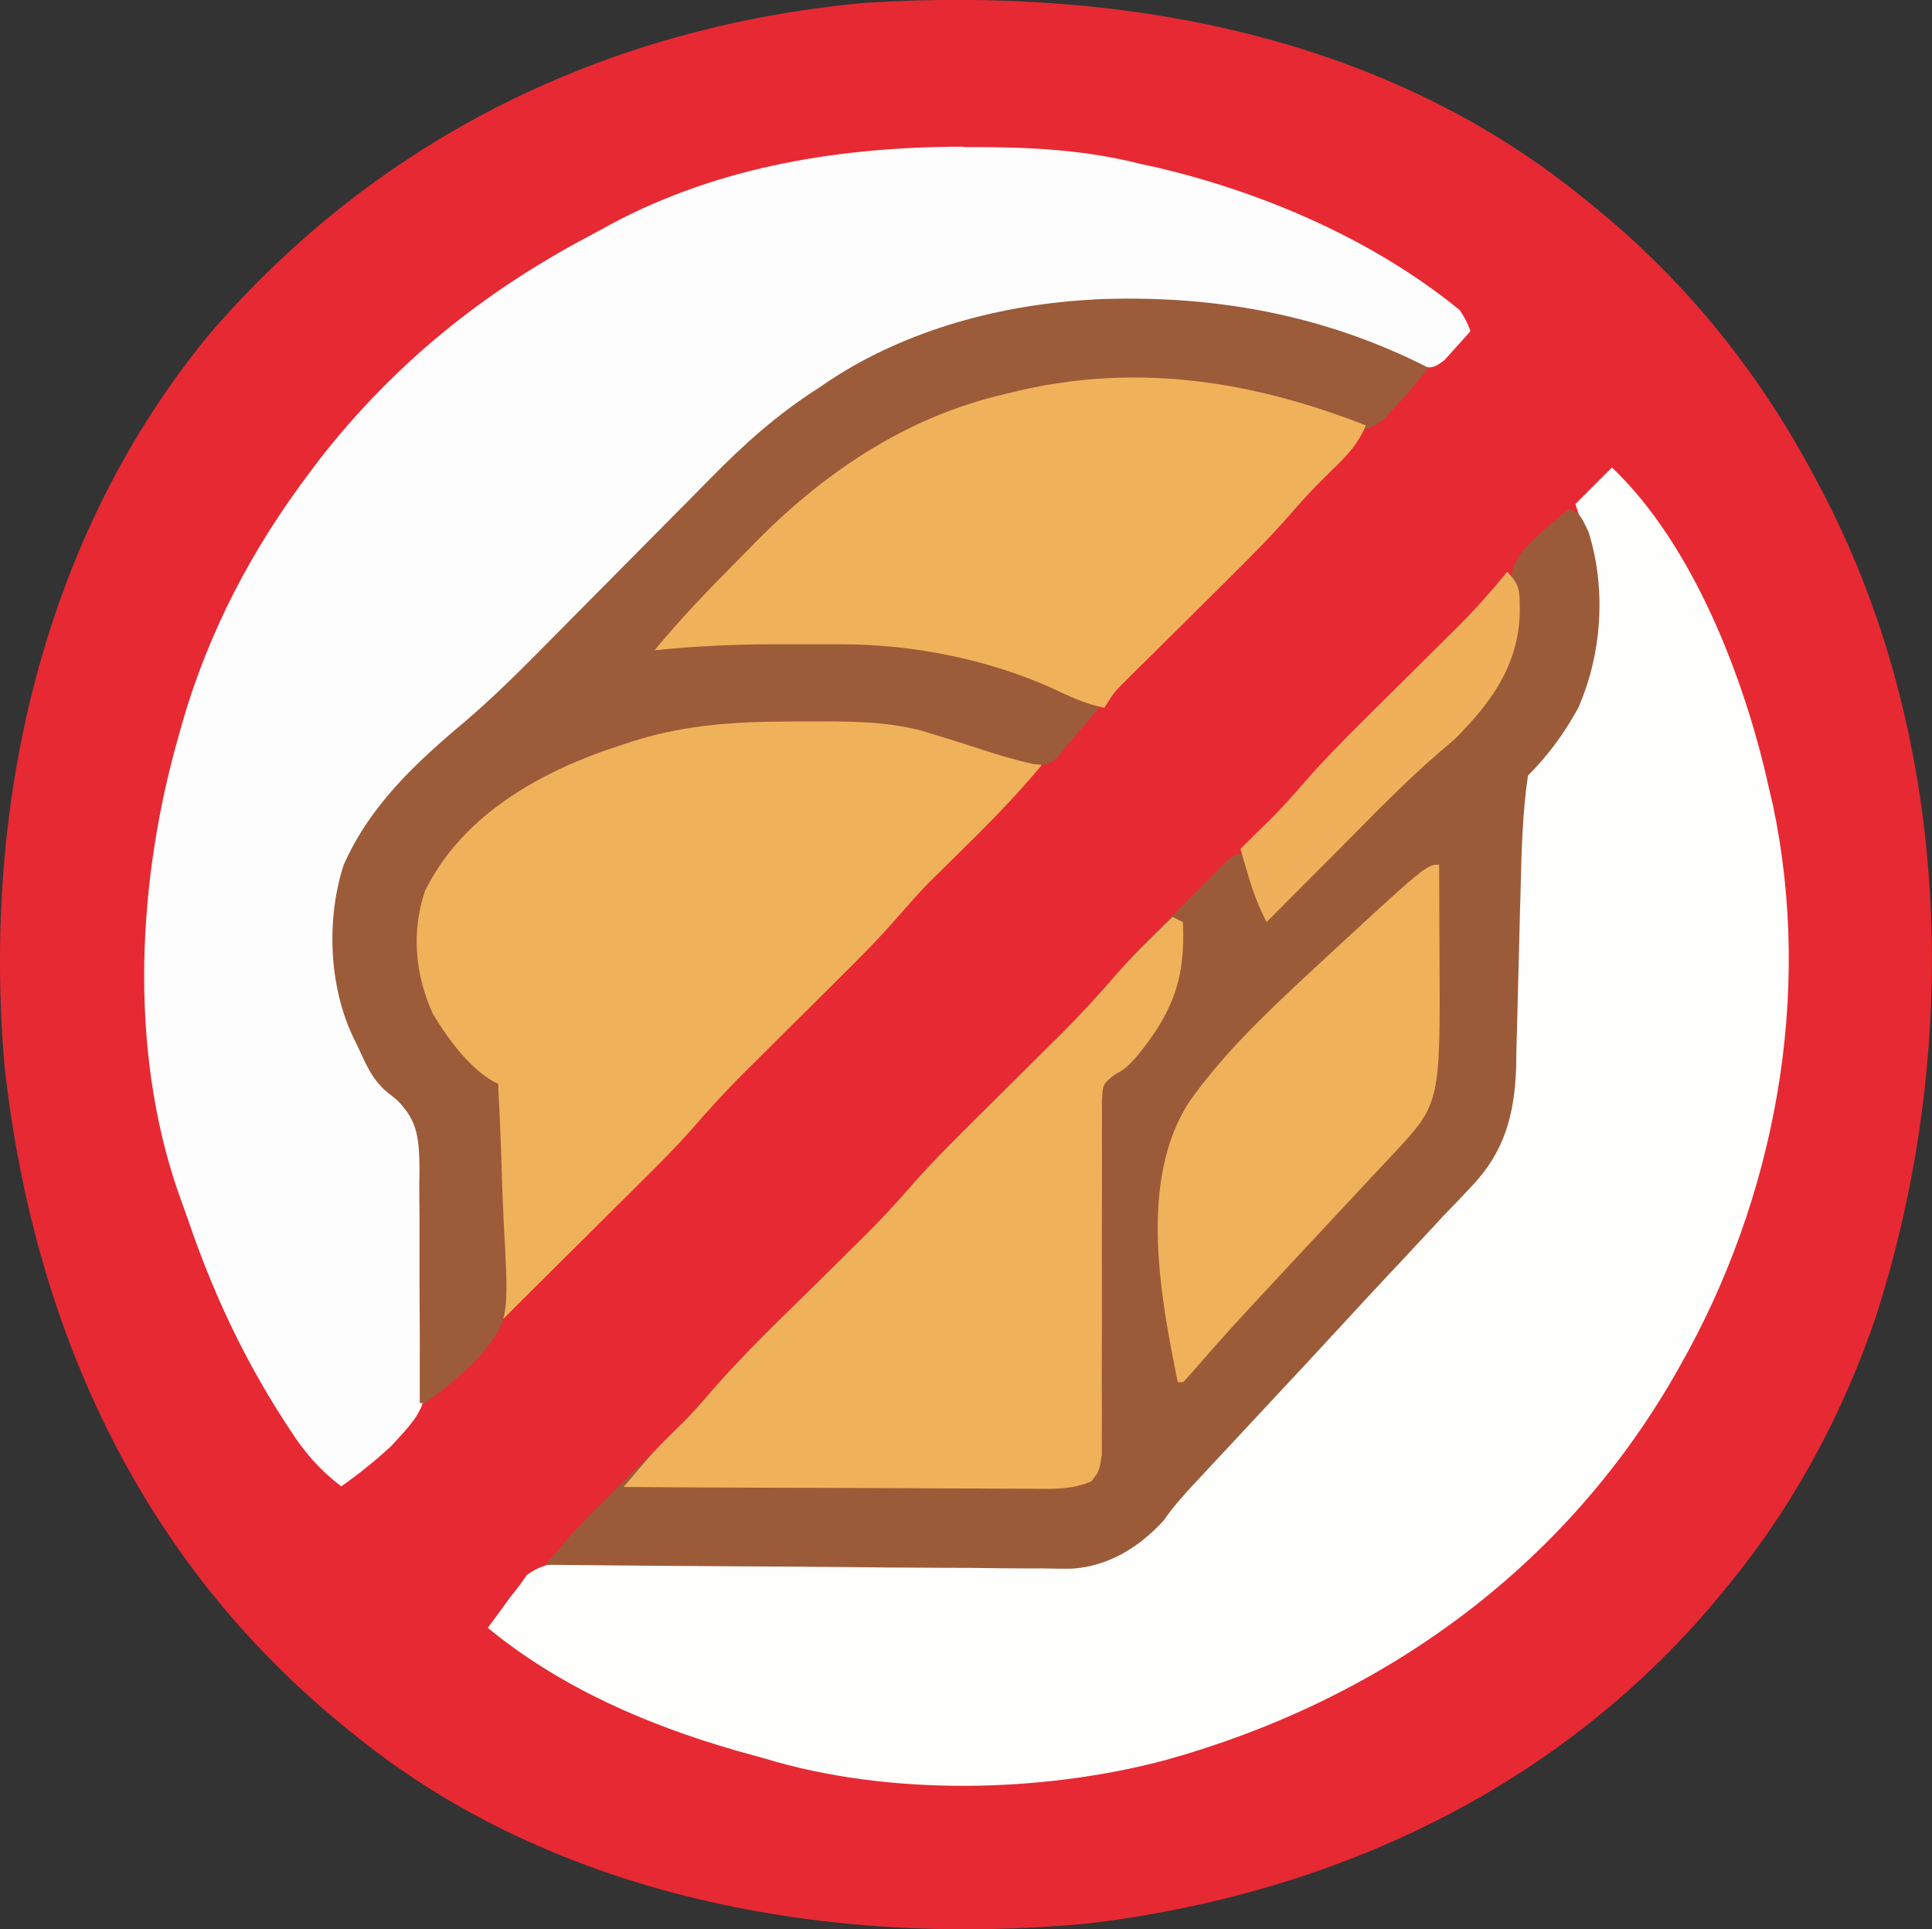 <?xml version="1.0" encoding="UTF-8" standalone="no"?>
<!-- Created with Inkscape (http://www.inkscape.org/) -->

<svg
   width="14.817mm"
   height="14.796mm"
   viewBox="0 0 14.817 14.796"
   version="1.1"
   id="svg1"
   inkscape:version="1.4.2 (f4327f4, 2025-05-13)"
   sodipodi:docname="gluten-free.svg"
   xmlns:inkscape="http://www.inkscape.org/namespaces/inkscape"
   xmlns:sodipodi="http://sodipodi.sourceforge.net/DTD/sodipodi-0.dtd"
   xmlns="http://www.w3.org/2000/svg"
   xmlns:svg="http://www.w3.org/2000/svg">
  <rect x="0" y="0" width="14.817" height="14.796" fill="#333333" stroke="none"/>
  <sodipodi:namedview
     id="namedview1"
     pagecolor="#ffffff"
     bordercolor="#666666"
     borderopacity="1.0"
     inkscape:showpageshadow="2"
     inkscape:pageopacity="0.0"
     inkscape:pagecheckerboard="0"
     inkscape:deskcolor="#d1d1d1"
     inkscape:document-units="mm"
     inkscape:zoom="8.2142634"
     inkscape:cx="18.808747"
     inkscape:cy="42.304463"
     inkscape:window-width="1920"
     inkscape:window-height="1002"
     inkscape:window-x="-8"
     inkscape:window-y="-8"
     inkscape:window-maximized="1"
     inkscape:current-layer="layer1" />
  <defs
     id="defs1" />
  <g
     inkscape:label="Layer 1"
     inkscape:groupmode="layer"
     id="layer1"
     transform="translate(-170.066,-227.953)">
    <path
       d="m 182.185,229.452 c 0.035,0.028 0.035,0.028 0.07,0.056 0.753,0.606 1.331,1.332 1.774,2.19 0.013,0.024 0.025,0.048 0.038,0.073 0.978,1.902 1.035,4.253 0.39,6.266 -0.248,0.737 -0.62,1.437 -1.11,2.04 -0.018,0.022 -0.036,0.044 -0.054,0.067 -1.225,1.508 -2.987,2.337 -4.9,2.562 -1.961,0.18 -4.075,-0.193 -5.631,-1.467 -0.032,-0.026 -0.032,-0.026 -0.065,-0.053 -1.57,-1.281 -2.379,-3.074 -2.597,-5.066 -0.17,-1.989 0.286,-4.047 1.575,-5.608 1.297,-1.505 3.045,-2.355 5.021,-2.537 1.938,-0.122 3.939,0.229 5.488,1.476 z"
       fill="#e72933"
       id="path1"
       style="stroke-width:0.265" />
    <path
       d="m 182.426,231.536 c 0.623,0.589 1.021,1.623 1.203,2.446 0.017,0.072 0.017,0.072 0.034,0.145 0.308,1.458 0.017,3.019 -0.715,4.305 -0.015,0.027 -0.03,0.053 -0.046,0.081 -0.859,1.485 -2.257,2.482 -3.898,2.938 -0.953,0.254 -2.126,0.276 -3.072,-0.012 -0.071,-0.02 -0.142,-0.039 -0.213,-0.059 -0.69,-0.198 -1.353,-0.485 -1.912,-0.943 0.037,-0.05 0.073,-0.1 0.11,-0.15 0.021,-0.028 0.041,-0.056 0.062,-0.085 0.022,-0.028 0.045,-0.057 0.068,-0.086 0.029,-0.042 0.029,-0.042 0.059,-0.084 0.159,-0.119 0.314,-0.097 0.507,-0.094 0.041,-3e-5 0.082,-4e-5 0.125,-8e-5 0.089,2e-5 0.179,4.1e-4 0.269,0.001 0.142,0.001 0.284,0.001 0.426,7.8e-4 0.404,-6.3e-4 0.807,7.4e-4 1.211,0.003 0.247,0.001 0.494,9.9e-4 0.741,2.4e-4 0.094,-4e-5 0.188,3.6e-4 0.282,0.001 0.132,0.001 0.263,0.001 0.395,4.9e-4 0.038,7.4e-4 0.077,10e-4 0.116,0.002 0.319,-0.004 0.566,-0.118 0.794,-0.343 0.043,-0.049 0.084,-0.098 0.125,-0.148 0.112,-0.135 0.232,-0.261 0.352,-0.389 0.05,-0.053 0.099,-0.106 0.148,-0.158 0.037,-0.039 0.037,-0.039 0.074,-0.079 0.104,-0.112 0.208,-0.224 0.311,-0.337 0.173,-0.188 0.347,-0.375 0.521,-0.561 0.047,-0.051 0.095,-0.101 0.142,-0.152 0.09,-0.097 0.181,-0.194 0.272,-0.29 0.459,-0.491 0.715,-0.794 0.733,-1.483 0.002,-0.049 0.003,-0.097 0.005,-0.147 0.005,-0.155 0.009,-0.31 0.014,-0.466 0.005,-0.155 0.009,-0.31 0.014,-0.464 0.003,-0.096 0.006,-0.192 0.009,-0.289 0.022,-0.726 0.022,-0.726 0.227,-0.937 0.355,-0.424 0.386,-0.918 0.349,-1.444 -0.029,-0.155 -0.069,-0.291 -0.12,-0.441 0.093,-0.093 0.185,-0.185 0.281,-0.281 z"
       fill="#fefefd"
       id="path2"
       style="stroke-width:0.265" />
    <path
       d="m 177.454,229.081 c 0.029,-4e-5 0.059,-8e-5 0.089,-1.2e-4 0.437,4e-4 0.848,0.022 1.274,0.13 0.048,0.011 0.096,0.021 0.146,0.032 0.815,0.195 1.649,0.557 2.3,1.09 0.055,0.091 0.055,0.091 0.08,0.16 -0.042,0.048 -0.085,0.096 -0.128,0.143 -0.036,0.04 -0.036,0.04 -0.072,0.08 -0.081,0.058 -0.081,0.058 -0.177,0.052 -0.109,-0.036 -0.212,-0.079 -0.317,-0.127 -1.111,-0.472 -2.389,-0.47 -3.516,-0.068 -0.042,0.015 -0.084,0.03 -0.128,0.045 -0.729,0.28 -1.259,0.812 -1.797,1.357 -0.062,0.063 -0.125,0.126 -0.187,0.188 -0.177,0.178 -0.354,0.356 -0.53,0.534 -0.109,0.11 -0.218,0.22 -0.328,0.33 -0.041,0.041 -0.082,0.083 -0.123,0.124 -0.237,0.24 -0.48,0.465 -0.745,0.674 -0.326,0.267 -0.577,0.661 -0.622,1.083 -0.041,0.544 0.043,0.973 0.389,1.409 0.062,0.072 0.062,0.072 0.144,0.14 0.094,0.108 0.1,0.159 0.106,0.3 0.003,0.063 0.003,0.063 0.006,0.128 0.001,0.045 0.002,0.091 0.003,0.138 0.001,0.047 0.002,0.095 0.004,0.143 0.002,0.1 0.004,0.201 0.005,0.301 0.002,0.152 0.009,0.303 0.015,0.455 0.018,0.801 0.018,0.801 -0.279,1.121 -0.122,0.113 -0.247,0.213 -0.383,0.309 -0.166,-0.127 -0.28,-0.259 -0.393,-0.434 -0.017,-0.026 -0.035,-0.053 -0.052,-0.08 -0.312,-0.485 -0.541,-0.979 -0.728,-1.525 -0.025,-0.073 -0.052,-0.146 -0.078,-0.219 -0.383,-1.109 -0.312,-2.403 0.009,-3.515 0.008,-0.028 0.016,-0.057 0.024,-0.086 0.203,-0.702 0.537,-1.336 0.978,-1.919 0.027,-0.036 0.054,-0.072 0.082,-0.109 0.568,-0.724 1.245,-1.27 2.054,-1.699 0.059,-0.031 0.117,-0.063 0.175,-0.095 0.836,-0.446 1.766,-0.592 2.701,-0.593 z"
       fill="#fefdfd"
       id="path3"
       style="stroke-width:0.265" />
    <path
       d="m 182.105,231.857 c 0.08,0.04 0.08,0.04 0.145,0.178 0.136,0.438 0.102,0.935 -0.082,1.351 -0.105,0.19 -0.23,0.362 -0.384,0.515 -0.042,0.291 -0.049,0.581 -0.056,0.875 -0.003,0.1 -0.006,0.199 -0.008,0.299 -0.004,0.155 -0.008,0.311 -0.012,0.466 -0.003,0.151 -0.008,0.302 -0.012,0.453 -8e-4,0.046 -0.002,0.092 -0.002,0.14 -0.012,0.363 -0.088,0.653 -0.345,0.92 -0.047,0.05 -0.047,0.05 -0.095,0.101 -0.036,0.038 -0.073,0.076 -0.11,0.114 -0.067,0.072 -0.134,0.144 -0.201,0.216 -0.072,0.078 -0.145,0.156 -0.218,0.233 -0.128,0.137 -0.256,0.275 -0.383,0.413 -0.173,0.188 -0.347,0.375 -0.521,0.561 -0.182,0.195 -0.365,0.391 -0.546,0.586 -0.019,0.021 -0.039,0.042 -0.059,0.063 -0.081,0.088 -0.157,0.173 -0.225,0.272 -0.187,0.205 -0.422,0.351 -0.702,0.37 -0.075,6.8e-4 -0.151,8e-5 -0.226,-0.002 -0.062,4e-5 -0.062,4e-5 -0.126,1.2e-4 -0.136,-1.6e-4 -0.272,-0.002 -0.407,-0.004 -0.095,-4.5e-4 -0.189,-7.9e-4 -0.284,-10e-4 -0.248,-9.1e-4 -0.496,-0.003 -0.745,-0.006 -0.254,-0.002 -0.507,-0.004 -0.761,-0.005 -0.497,-0.003 -0.994,-0.007 -1.491,-0.012 0.038,-0.044 0.076,-0.089 0.114,-0.133 0.021,-0.025 0.042,-0.05 0.064,-0.075 0.088,-0.101 0.183,-0.196 0.278,-0.29 0.029,-0.029 0.029,-0.029 0.059,-0.059 0.082,-0.081 0.164,-0.162 0.246,-0.243 0.275,-0.269 0.275,-0.269 0.534,-0.555 0.257,-0.301 0.551,-0.573 0.832,-0.851 0.08,-0.079 0.159,-0.158 0.239,-0.237 0.024,-0.024 0.048,-0.047 0.073,-0.072 0.121,-0.12 0.236,-0.242 0.348,-0.371 0.137,-0.158 0.282,-0.306 0.43,-0.453 0.04,-0.04 0.04,-0.04 0.08,-0.08 0.112,-0.111 0.224,-0.222 0.336,-0.333 0.083,-0.082 0.165,-0.164 0.247,-0.246 0.025,-0.025 0.05,-0.049 0.075,-0.074 0.15,-0.149 0.291,-0.304 0.429,-0.464 0.14,-0.16 0.292,-0.308 0.442,-0.459 0.058,-0.058 0.115,-0.116 0.173,-0.174 0.036,-0.036 0.073,-0.073 0.11,-0.111 0.033,-0.033 0.066,-0.067 0.1,-0.101 0.082,-0.072 0.082,-0.072 0.162,-0.072 0.079,0.238 0.079,0.238 0.16,0.481 0.06,-0.061 0.06,-0.061 0.122,-0.123 0.15,-0.15 0.3,-0.301 0.449,-0.451 0.065,-0.065 0.13,-0.13 0.194,-0.195 0.093,-0.094 0.186,-0.187 0.28,-0.281 0.029,-0.029 0.058,-0.058 0.087,-0.088 0.138,-0.138 0.277,-0.266 0.431,-0.386 0.07,-0.086 0.07,-0.086 0.128,-0.178 0.02,-0.03 0.039,-0.059 0.059,-0.09 0.121,-0.211 0.135,-0.336 0.111,-0.579 -0.005,-0.187 10e-4,-0.309 0.12,-0.453 0.107,-0.111 0.222,-0.209 0.343,-0.304 z"
       fill="#9c5b38"
       id="path4"
       style="stroke-width:0.265" />
    <path
       d="m 177.614,233.661 c 0.047,0.016 0.095,0.032 0.144,0.049 0.1,0.035 0.199,0.072 0.297,0.111 -0.216,0.26 -0.452,0.495 -0.693,0.731 -0.031,0.03 -0.061,0.06 -0.093,0.092 -0.027,0.027 -0.054,0.053 -0.083,0.081 -0.079,0.082 -0.153,0.166 -0.228,0.252 -0.139,0.16 -0.286,0.31 -0.437,0.459 -0.026,0.026 -0.053,0.053 -0.08,0.08 -0.112,0.111 -0.224,0.222 -0.336,0.333 -0.083,0.082 -0.165,0.164 -0.247,0.246 -0.025,0.025 -0.05,0.049 -0.075,0.074 -0.149,0.148 -0.288,0.301 -0.425,0.459 -0.113,0.127 -0.233,0.247 -0.353,0.366 -0.026,0.026 -0.052,0.051 -0.078,0.078 -0.082,0.081 -0.163,0.162 -0.245,0.243 -0.055,0.055 -0.11,0.11 -0.165,0.164 -0.121,0.121 -0.242,0.241 -0.364,0.362 -0.09,0.089 -0.179,0.179 -0.268,0.268 0,-0.609 0,-1.217 0,-1.844 -0.053,-0.026 -0.106,-0.053 -0.16,-0.08 -0.316,-0.287 -0.483,-0.593 -0.506,-1.02 0.013,-0.355 0.173,-0.615 0.408,-0.872 0.348,-0.323 0.771,-0.531 1.22,-0.674 0.045,-0.016 0.091,-0.032 0.138,-0.048 0.819,-0.241 1.831,-0.205 2.629,0.088 z"
       fill="#f0b15b"
       id="path5"
       style="stroke-width:0.265" />
    <path
       d="m 178.456,230.249 c 0.902,-0.039 1.761,0.113 2.566,0.525 -0.035,0.043 -0.07,0.085 -0.105,0.128 -0.019,0.024 -0.039,0.047 -0.059,0.072 -0.025,0.027 -0.05,0.053 -0.076,0.081 -0.034,0.039 -0.068,0.077 -0.104,0.117 -0.137,0.083 -0.137,0.083 -0.226,0.074 -0.107,-0.032 -0.208,-0.071 -0.312,-0.114 -0.076,-0.028 -0.152,-0.056 -0.228,-0.083 -0.055,-0.02 -0.055,-0.02 -0.111,-0.04 -0.639,-0.216 -1.382,-0.15 -2.027,0.006 -0.043,0.01 -0.087,0.021 -0.132,0.031 -0.26,0.07 -0.496,0.174 -0.735,0.297 -0.027,0.013 -0.054,0.027 -0.081,0.041 -0.476,0.256 -0.849,0.655 -1.224,1.036 -0.046,0.047 -0.092,0.093 -0.139,0.14 -0.112,0.113 -0.223,0.226 -0.335,0.339 0.037,-0.004 0.037,-0.004 0.075,-0.008 1.149,-0.118 2.261,-0.069 3.293,0.49 -0.059,0.07 -0.118,0.139 -0.177,0.207 -0.049,0.057 -0.097,0.115 -0.143,0.174 -0.08,0.06 -0.08,0.06 -0.186,0.05 -0.153,-0.034 -0.3,-0.079 -0.448,-0.128 -0.109,-0.036 -0.218,-0.07 -0.328,-0.103 -0.039,-0.012 -0.039,-0.012 -0.078,-0.024 -0.303,-0.08 -0.613,-0.072 -0.924,-0.071 -0.029,1e-5 -0.059,1e-5 -0.089,2e-5 -0.444,10e-4 -0.851,0.028 -1.274,0.175 -0.047,0.015 -0.094,0.031 -0.142,0.047 -0.562,0.2 -1.11,0.526 -1.382,1.078 -0.106,0.314 -0.075,0.644 0.061,0.943 0.12,0.197 0.29,0.433 0.5,0.538 0.014,0.258 0.024,0.516 0.031,0.774 0.003,0.088 0.007,0.175 0.011,0.263 0.042,0.766 0.042,0.766 -0.168,1.034 -0.133,0.143 -0.276,0.263 -0.435,0.375 -0.013,0 -0.026,0 -0.04,0 1.2e-4,-0.026 2.4e-4,-0.053 3.6e-4,-0.08 9.8e-4,-0.276 1e-5,-0.553 -0.002,-0.829 -5.3e-4,-0.103 -5.6e-4,-0.206 -8e-5,-0.309 6e-4,-0.148 -5.9e-4,-0.297 -0.002,-0.445 5.7e-4,-0.046 0.001,-0.092 0.002,-0.139 -0.004,-0.223 -0.011,-0.363 -0.175,-0.524 -0.025,-0.02 -0.049,-0.04 -0.075,-0.06 -0.115,-0.097 -0.16,-0.213 -0.224,-0.349 -0.012,-0.025 -0.024,-0.049 -0.036,-0.074 -0.185,-0.39 -0.206,-0.902 -0.072,-1.317 0.201,-0.456 0.554,-0.785 0.929,-1.099 0.231,-0.197 0.444,-0.411 0.657,-0.627 0.066,-0.067 0.132,-0.133 0.197,-0.199 0.187,-0.189 0.374,-0.377 0.561,-0.566 0.115,-0.116 0.23,-0.232 0.345,-0.348 0.043,-0.044 0.087,-0.088 0.13,-0.132 0.253,-0.257 0.507,-0.485 0.812,-0.68 0.032,-0.021 0.063,-0.042 0.095,-0.064 0.591,-0.392 1.328,-0.587 2.029,-0.622 z"
       fill="#9c5b39"
       id="path6"
       style="stroke-width:0.265" />
    <path
       d="m 180.541,231.216 c -0.059,0.14 -0.139,0.226 -0.248,0.331 -0.113,0.109 -0.22,0.22 -0.322,0.339 -0.14,0.161 -0.288,0.312 -0.44,0.462 -0.026,0.026 -0.052,0.052 -0.079,0.079 -0.082,0.082 -0.165,0.163 -0.247,0.245 -0.109,0.108 -0.219,0.217 -0.328,0.325 -0.025,0.025 -0.05,0.049 -0.076,0.075 -0.023,0.023 -0.046,0.046 -0.07,0.07 -0.03,0.03 -0.03,0.03 -0.062,0.061 -0.062,0.065 -0.062,0.065 -0.134,0.178 -0.147,-0.029 -0.271,-0.09 -0.406,-0.153 -0.492,-0.22 -1.063,-0.333 -1.601,-0.334 -0.026,-4e-5 -0.052,-8e-5 -0.079,-1.2e-4 -0.055,-3e-5 -0.11,4e-5 -0.164,2.1e-4 -0.082,2.1e-4 -0.165,0 -0.247,-2.5e-4 -0.319,-1.4e-4 -0.634,0.013 -0.952,0.046 0.196,-0.237 0.407,-0.458 0.624,-0.676 0.04,-0.04 0.079,-0.081 0.119,-0.121 0.54,-0.556 1.178,-0.991 1.944,-1.168 0.047,-0.011 0.093,-0.022 0.142,-0.034 0.909,-0.201 1.768,-0.061 2.625,0.274 z"
       fill="#f0b15b"
       id="path7"
       style="stroke-width:0.265" />
    <path
       d="m 179.058,234.985 c 0.04,0.02 0.04,0.02 0.08,0.04 0.021,0.438 -0.08,0.697 -0.359,1.036 -0.082,0.087 -0.082,0.087 -0.166,0.135 -0.089,0.07 -0.089,0.07 -0.096,0.199 1.3e-4,0.052 2.6e-4,0.104 3.9e-4,0.158 -2.4e-4,0.043 -2.4e-4,0.043 -4.8e-4,0.087 -2.4e-4,0.062 -1.1e-4,0.125 3.4e-4,0.187 6.9e-4,0.099 3.9e-4,0.197 -1.7e-4,0.296 -0.001,0.21 -8e-4,0.419 -4e-4,0.629 4.6e-4,0.243 4.2e-4,0.486 -9.7e-4,0.729 -2.8e-4,0.097 3.9e-4,0.195 10e-4,0.292 -2.3e-4,0.06 -5e-4,0.119 -8.3e-4,0.179 1.3e-4,0.052 2.6e-4,0.104 3.9e-4,0.158 -0.02,0.126 -0.02,0.126 -0.08,0.203 -0.145,0.063 -0.284,0.059 -0.439,0.057 -0.034,2e-5 -0.068,4e-5 -0.103,4e-5 -0.112,-8e-5 -0.225,-0.001 -0.337,-0.002 -0.078,-2.4e-4 -0.156,-4e-4 -0.234,-5.2e-4 -0.205,-4.5e-4 -0.41,-0.002 -0.615,-0.003 -0.209,-0.001 -0.419,-0.002 -0.628,-0.002 -0.411,-0.001 -0.821,-0.003 -1.232,-0.006 0.038,-0.045 0.077,-0.09 0.115,-0.135 0.021,-0.025 0.043,-0.05 0.065,-0.076 0.092,-0.106 0.192,-0.202 0.292,-0.299 0.071,-0.073 0.136,-0.147 0.202,-0.225 0.266,-0.306 0.563,-0.585 0.851,-0.87 0.08,-0.079 0.159,-0.158 0.239,-0.237 0.024,-0.024 0.048,-0.047 0.073,-0.072 0.121,-0.12 0.236,-0.242 0.348,-0.371 0.137,-0.158 0.282,-0.306 0.43,-0.453 0.026,-0.026 0.053,-0.053 0.08,-0.08 0.112,-0.111 0.224,-0.222 0.336,-0.333 0.083,-0.082 0.165,-0.164 0.247,-0.246 0.025,-0.025 0.05,-0.049 0.075,-0.074 0.151,-0.15 0.294,-0.306 0.433,-0.468 0.083,-0.095 0.17,-0.183 0.26,-0.271 0.031,-0.031 0.062,-0.061 0.094,-0.093 0.023,-0.022 0.046,-0.045 0.069,-0.068 z"
       fill="#f0b15b"
       id="path8"
       style="stroke-width:0.265" />
    <path
       d="m 181.103,234.584 c 10e-4,0.167 0.002,0.333 0.002,0.5 2e-4,0.056 4.7e-4,0.113 8.2e-4,0.169 0.007,1.162 0.007,1.162 -0.356,1.551 -0.019,0.021 -0.038,0.041 -0.058,0.062 -0.063,0.068 -0.127,0.136 -0.19,0.203 -0.046,0.049 -0.091,0.098 -0.137,0.147 -0.095,0.102 -0.189,0.203 -0.284,0.304 -0.132,0.142 -0.264,0.284 -0.396,0.426 -0.02,0.021 -0.039,0.043 -0.059,0.064 -0.146,0.158 -0.289,0.319 -0.43,0.482 -0.028,0.03 -0.028,0.03 -0.057,0.061 -0.013,0 -0.026,0 -0.04,0 -0.135,-0.663 -0.302,-1.546 0.087,-2.149 0.254,-0.359 0.572,-0.665 0.893,-0.963 0.023,-0.022 0.047,-0.044 0.071,-0.066 0.855,-0.791 0.855,-0.791 0.954,-0.791 z"
       fill="#f0b15b"
       id="path9"
       style="stroke-width:0.265" />
    <path
       d="m 181.624,232.338 c 0.105,0.105 0.095,0.155 0.098,0.301 -0.008,0.413 -0.216,0.698 -0.499,0.982 -0.044,0.038 -0.088,0.076 -0.133,0.114 -0.27,0.234 -0.517,0.493 -0.769,0.746 -0.053,0.053 -0.105,0.106 -0.158,0.158 -0.128,0.128 -0.256,0.257 -0.383,0.385 -0.063,-0.122 -0.107,-0.239 -0.145,-0.371 -0.01,-0.036 -0.021,-0.071 -0.032,-0.108 -0.008,-0.027 -0.015,-0.054 -0.024,-0.082 0.023,-0.022 0.046,-0.045 0.069,-0.068 0.031,-0.031 0.062,-0.061 0.094,-0.093 0.03,-0.03 0.06,-0.059 0.092,-0.09 0.082,-0.085 0.159,-0.17 0.236,-0.26 0.139,-0.159 0.285,-0.309 0.435,-0.457 0.026,-0.026 0.052,-0.051 0.078,-0.078 0.082,-0.081 0.163,-0.162 0.245,-0.243 0.108,-0.107 0.216,-0.214 0.324,-0.321 0.024,-0.024 0.049,-0.048 0.074,-0.073 0.142,-0.141 0.273,-0.287 0.399,-0.443 z"
       fill="#f0b05b"
       id="path10"
       style="stroke-width:0.265" />
  </g>
</svg>
